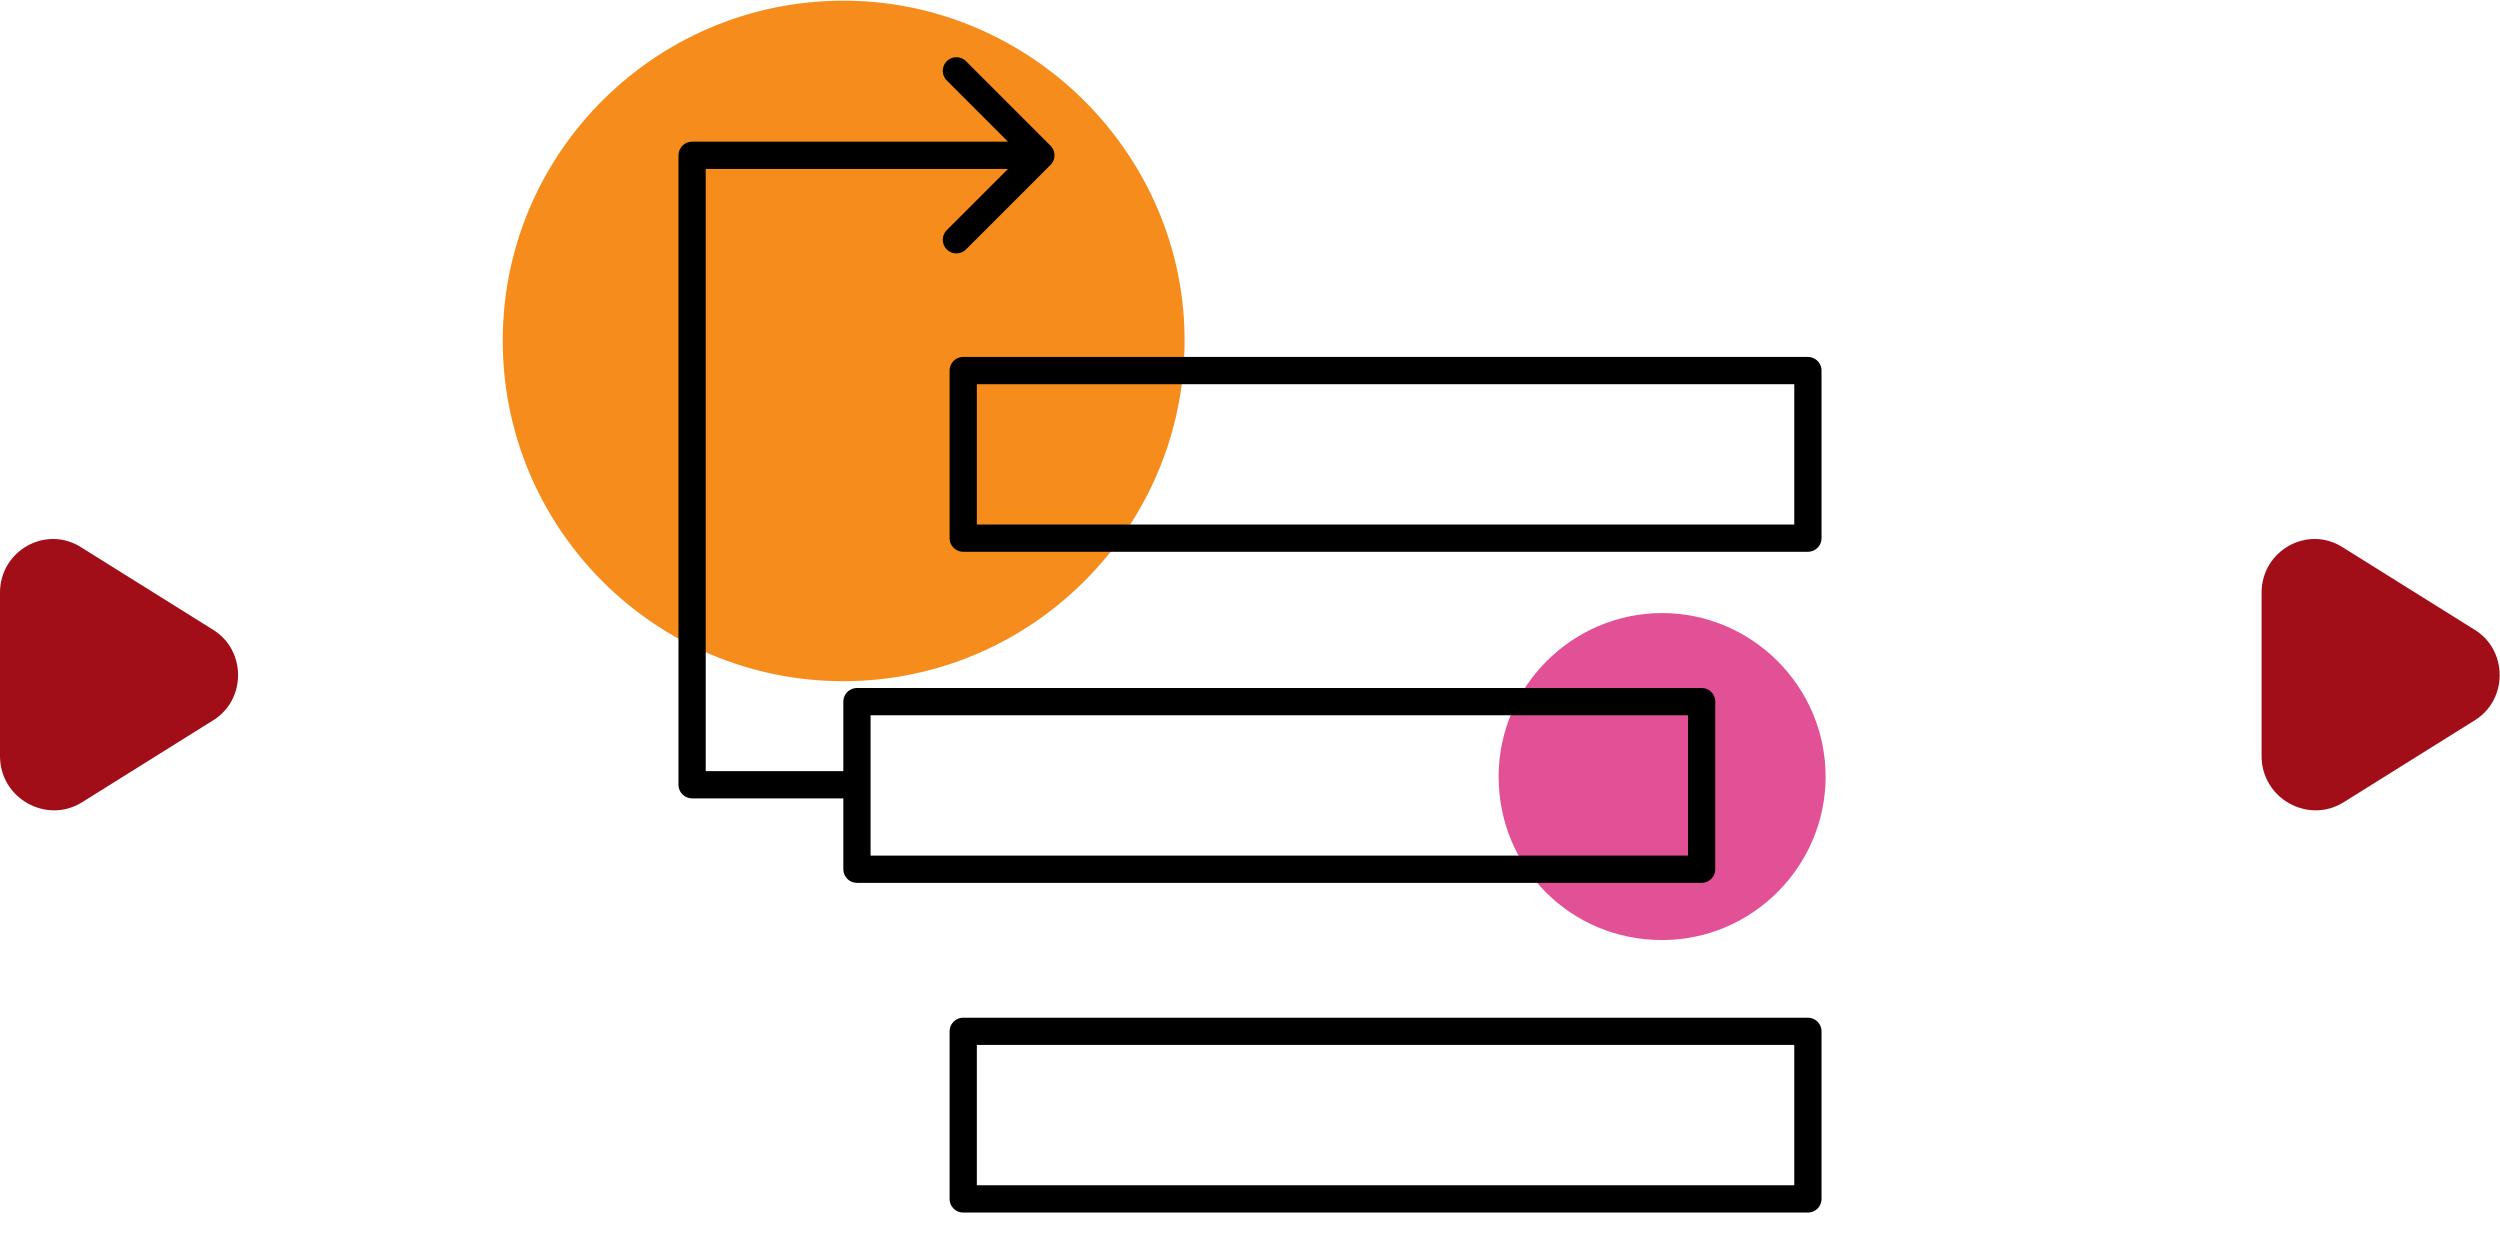 <?xml version="1.0" encoding="utf-8"?>
<!-- Generator: Adobe Illustrator 25.4.1, SVG Export Plug-In . SVG Version: 6.00 Build 0)  -->
<svg version="1.1" id="Ebene_1" xmlns="http://www.w3.org/2000/svg" xmlns:xlink="http://www.w3.org/1999/xlink" x="0px" y="0px"
	 viewBox="0 0 183.5 92.2" style="enable-background:new 0 0 183.5 92.2;" xml:space="preserve">
<style type="text/css">
	.st0{fill:#F58C1C;}
	.st1{fill:#E25195;}
	.st2{fill:#A10E17;}
	.st3{fill:none;stroke:#000000;stroke-width:2;stroke-linecap:round;stroke-linejoin:round;stroke-miterlimit:10;}
	.st4{fill:#57BBD5;}
	.st5{fill:#FFFFFF;}
	.st6{fill:none;stroke:#000000;stroke-width:2;stroke-miterlimit:10;}
	.st7{fill:#8FBA30;}
	.st8{fill:none;stroke:#000000;stroke-width:1.8;stroke-linecap:round;stroke-miterlimit:10;}
	.st9{fill:none;stroke:#000000;stroke-linecap:round;stroke-linejoin:round;stroke-miterlimit:10;}
</style>
<g>
	<path class="st0" d="M61.9,50c14.3,0,25.9-12.1,25-26.6C86.1,11,76,0.9,63.5,0.1C49-0.8,36.9,10.7,36.9,25
		C36.9,38.8,48.1,50,61.9,50"/>
	<path class="st1" d="M122,69c6.6,0,12-5.4,12-12c0-6.6-5.4-12-12-12c-6.6,0-12,5.4-12,12C110,63.7,115.3,69,122,69"/>
	<path class="st2" d="M0,43.5v12c0,3.1,3.4,5,6,3.4l9.6-6c2.5-1.5,2.5-5.2,0-6.7l-9.6-6C3.4,38.5,0,40.4,0,43.5"/>
	<path class="st2" d="M166,43.5v12c0,3.1,3.4,5,6,3.4l9.6-6c2.5-1.5,2.5-5.2,0-6.7l-9.6-6C169.4,38.5,166,40.4,166,43.5"/>
	<rect x="62.9" y="51.5" class="st3" width="62" height="12.3"/>
	<rect x="70.7" y="27.2" class="st3" width="62" height="12.3"/>
	<rect x="70.7" y="75.7" class="st3" width="62" height="12.3"/>
	<path class="st3" d="M56.1,11.4h18.9 M70.2,5.2l6.2,6.2l-6.2,6.2 M62.1,57.6H50.8V11.4h22.4"/>
</g>
</svg>
